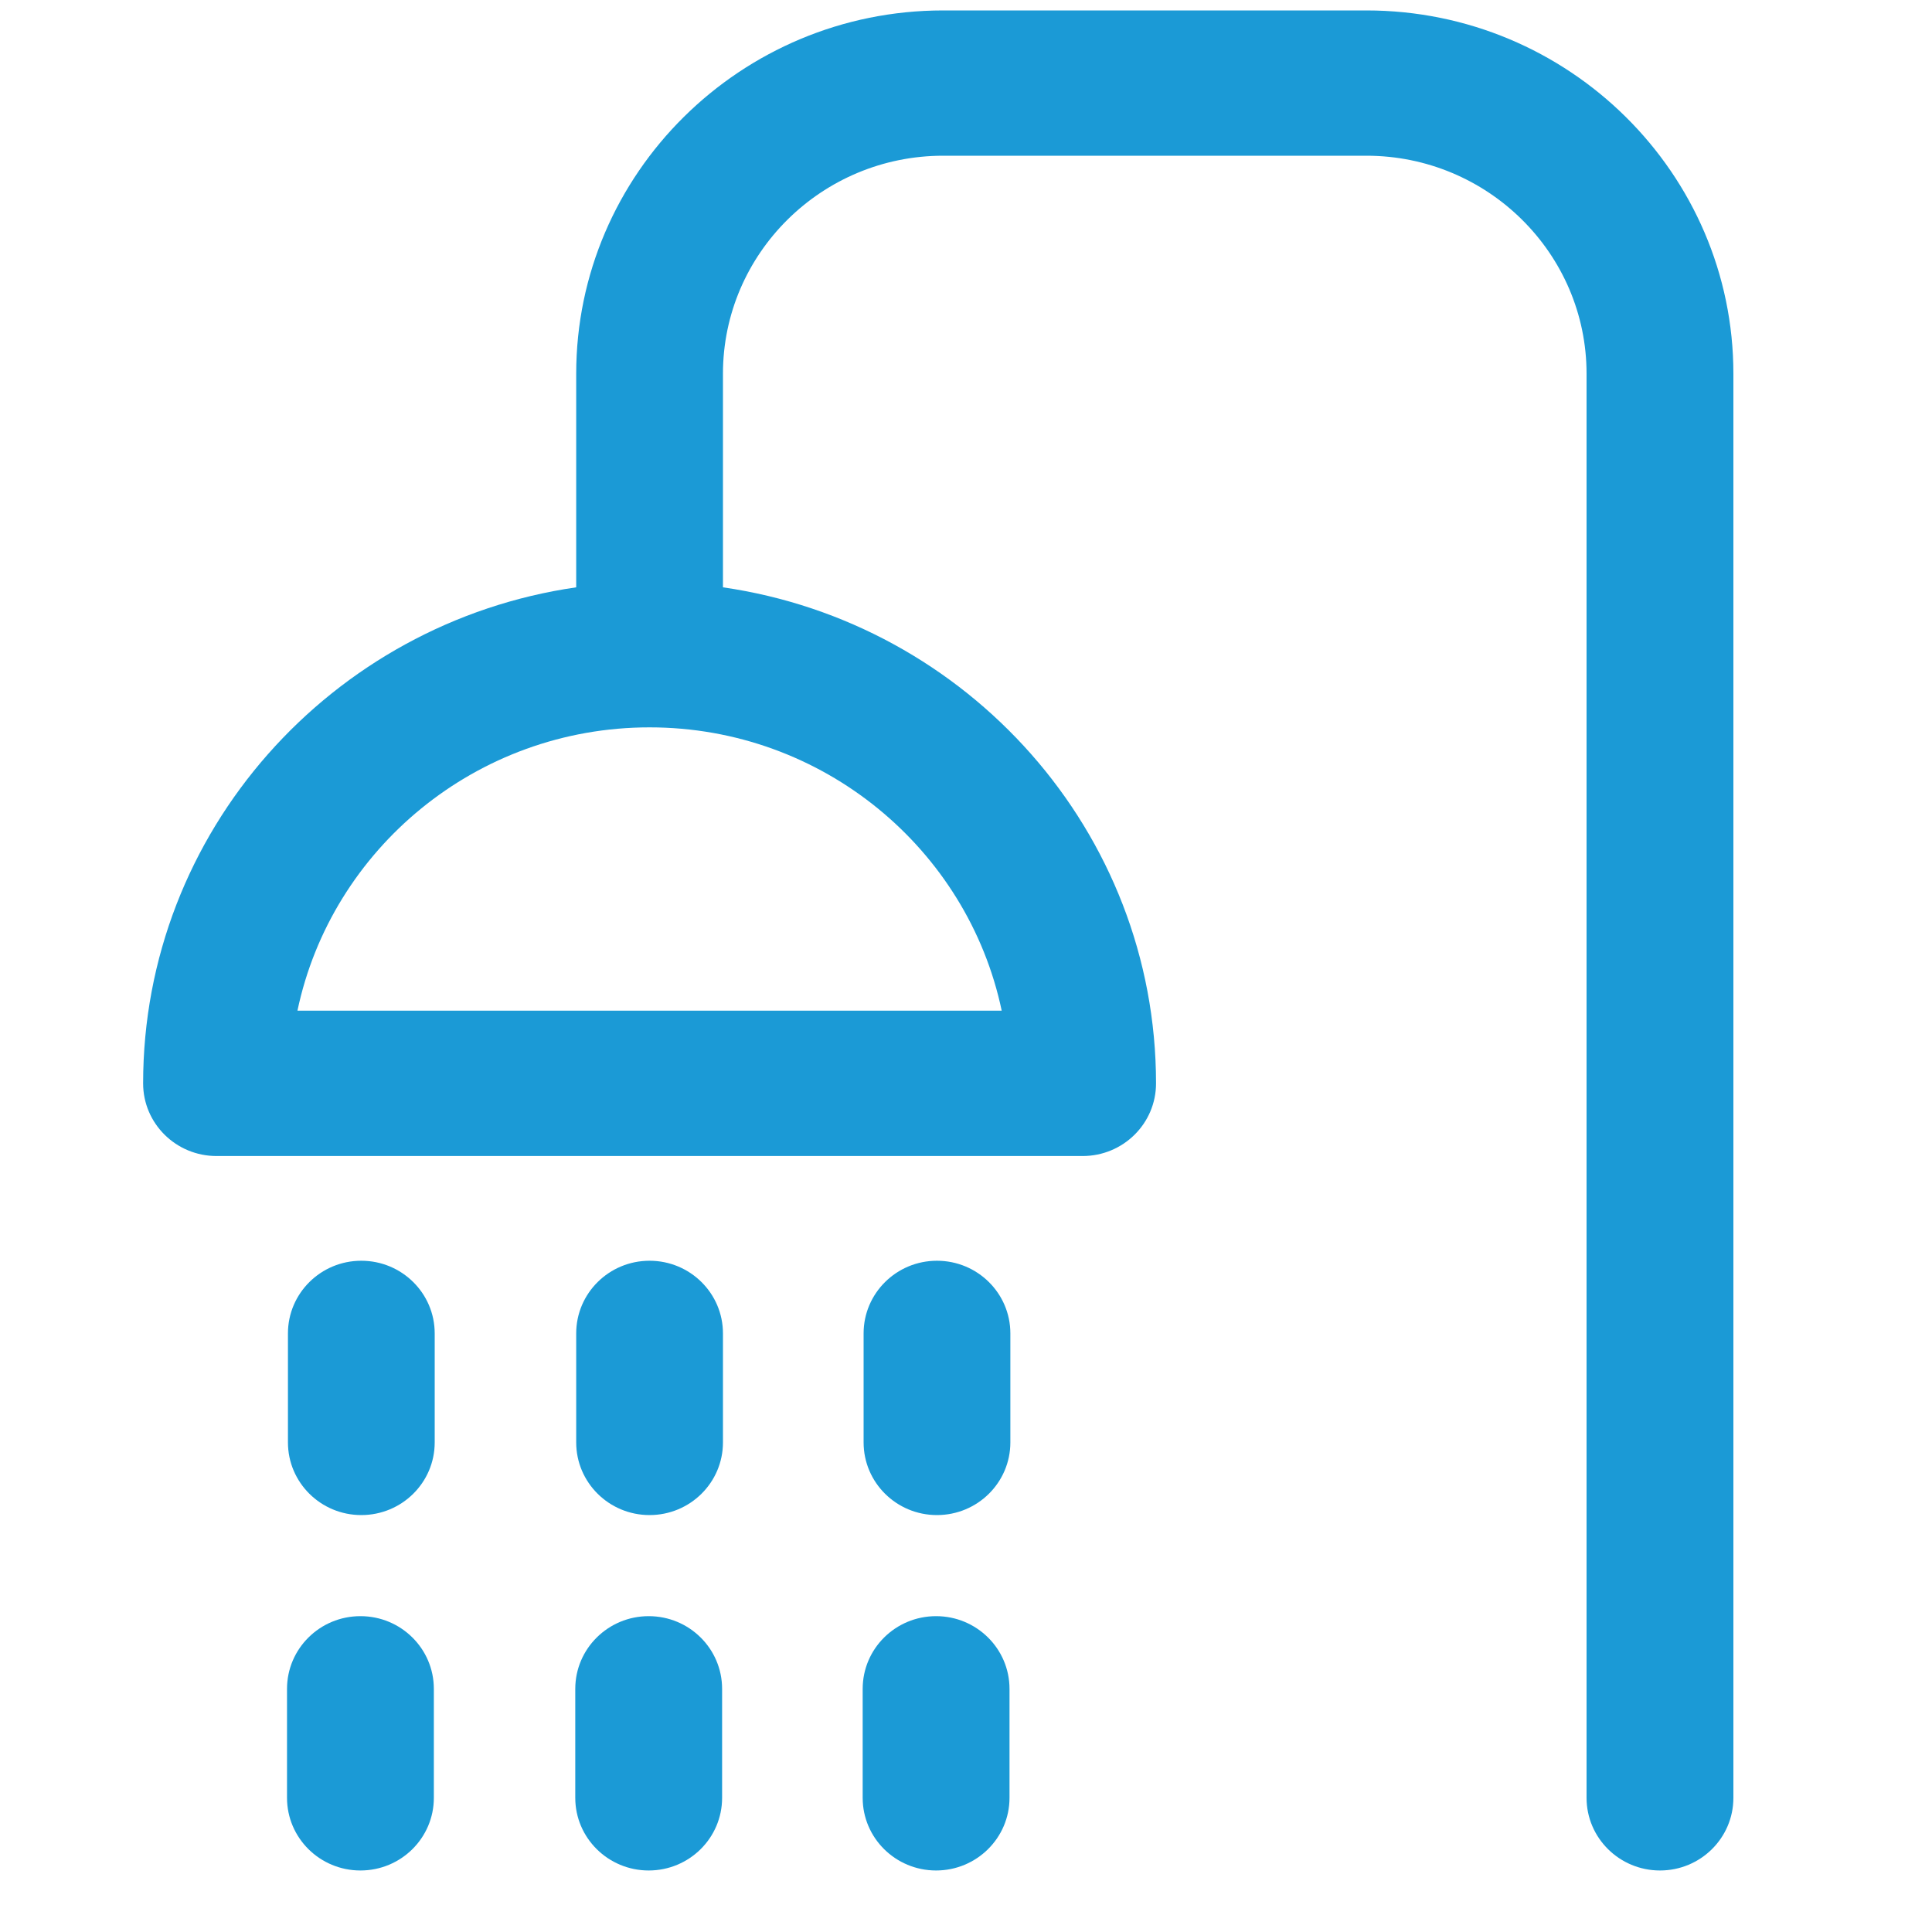 <svg width="25" height="25" viewBox="0 0 25 25" fill="none" xmlns="http://www.w3.org/2000/svg">
<g clip-path="url(#clip0)">
<path d="M17.681 0.135H12.204C9.586 0.135 7.456 2.244 7.456 4.836V7.6C4.291 8.057 1.852 10.761 1.852 14.019C1.852 14.538 2.277 14.959 2.802 14.959H14.009C14.534 14.959 14.959 14.538 14.959 14.019C14.959 10.761 12.52 8.057 9.355 7.6V4.836C9.355 3.281 10.633 2.015 12.204 2.015H17.681C19.252 2.015 20.53 3.281 20.53 4.836V23.264C20.53 23.783 20.956 24.204 21.48 24.204C22.005 24.204 22.43 23.783 22.43 23.264V4.836C22.43 2.244 20.3 0.135 17.681 0.135ZM12.962 13.078H3.849C4.289 10.987 6.165 9.412 8.405 9.412C10.646 9.412 12.522 10.987 12.962 13.078ZM9.355 17.254V18.665C9.355 19.184 8.93 19.605 8.405 19.605C7.881 19.605 7.456 19.184 7.456 18.665V17.254C7.456 16.735 7.881 16.314 8.405 16.314C8.93 16.314 9.355 16.735 9.355 17.254ZM9.344 21.854V23.264C9.344 23.783 8.919 24.204 8.394 24.204C7.87 24.204 7.444 23.783 7.444 23.264V21.854C7.444 21.334 7.87 20.913 8.394 20.913C8.919 20.913 9.344 21.334 9.344 21.854ZM5.625 17.254V18.665C5.625 19.184 5.2 19.605 4.675 19.605C4.151 19.605 3.726 19.184 3.726 18.665V17.254C3.726 16.735 4.151 16.314 4.675 16.314C5.2 16.314 5.625 16.735 5.625 17.254ZM5.614 21.854V23.264C5.614 23.783 5.189 24.204 4.664 24.204C4.139 24.204 3.714 23.783 3.714 23.264V21.854C3.714 21.334 4.139 20.913 4.664 20.913C5.189 20.913 5.614 21.334 5.614 21.854ZM13.074 17.254V18.665C13.074 19.184 12.649 19.605 12.124 19.605C11.6 19.605 11.175 19.184 11.175 18.665V17.254C11.175 16.735 11.6 16.314 12.124 16.314C12.649 16.314 13.074 16.735 13.074 17.254ZM13.063 21.854V23.264C13.063 23.783 12.637 24.204 12.113 24.204C11.588 24.204 11.163 23.783 11.163 23.264V21.854C11.163 21.334 11.588 20.913 12.113 20.913C12.637 20.913 13.063 21.334 13.063 21.854Z" fill="#1B9AD6"/>
</g>
<defs>
<clipPath id="clip0">
<rect width="24.314" height="24.069" fill="white" transform="translate(0 0.135)"/>
</clipPath>
</defs>
</svg>
